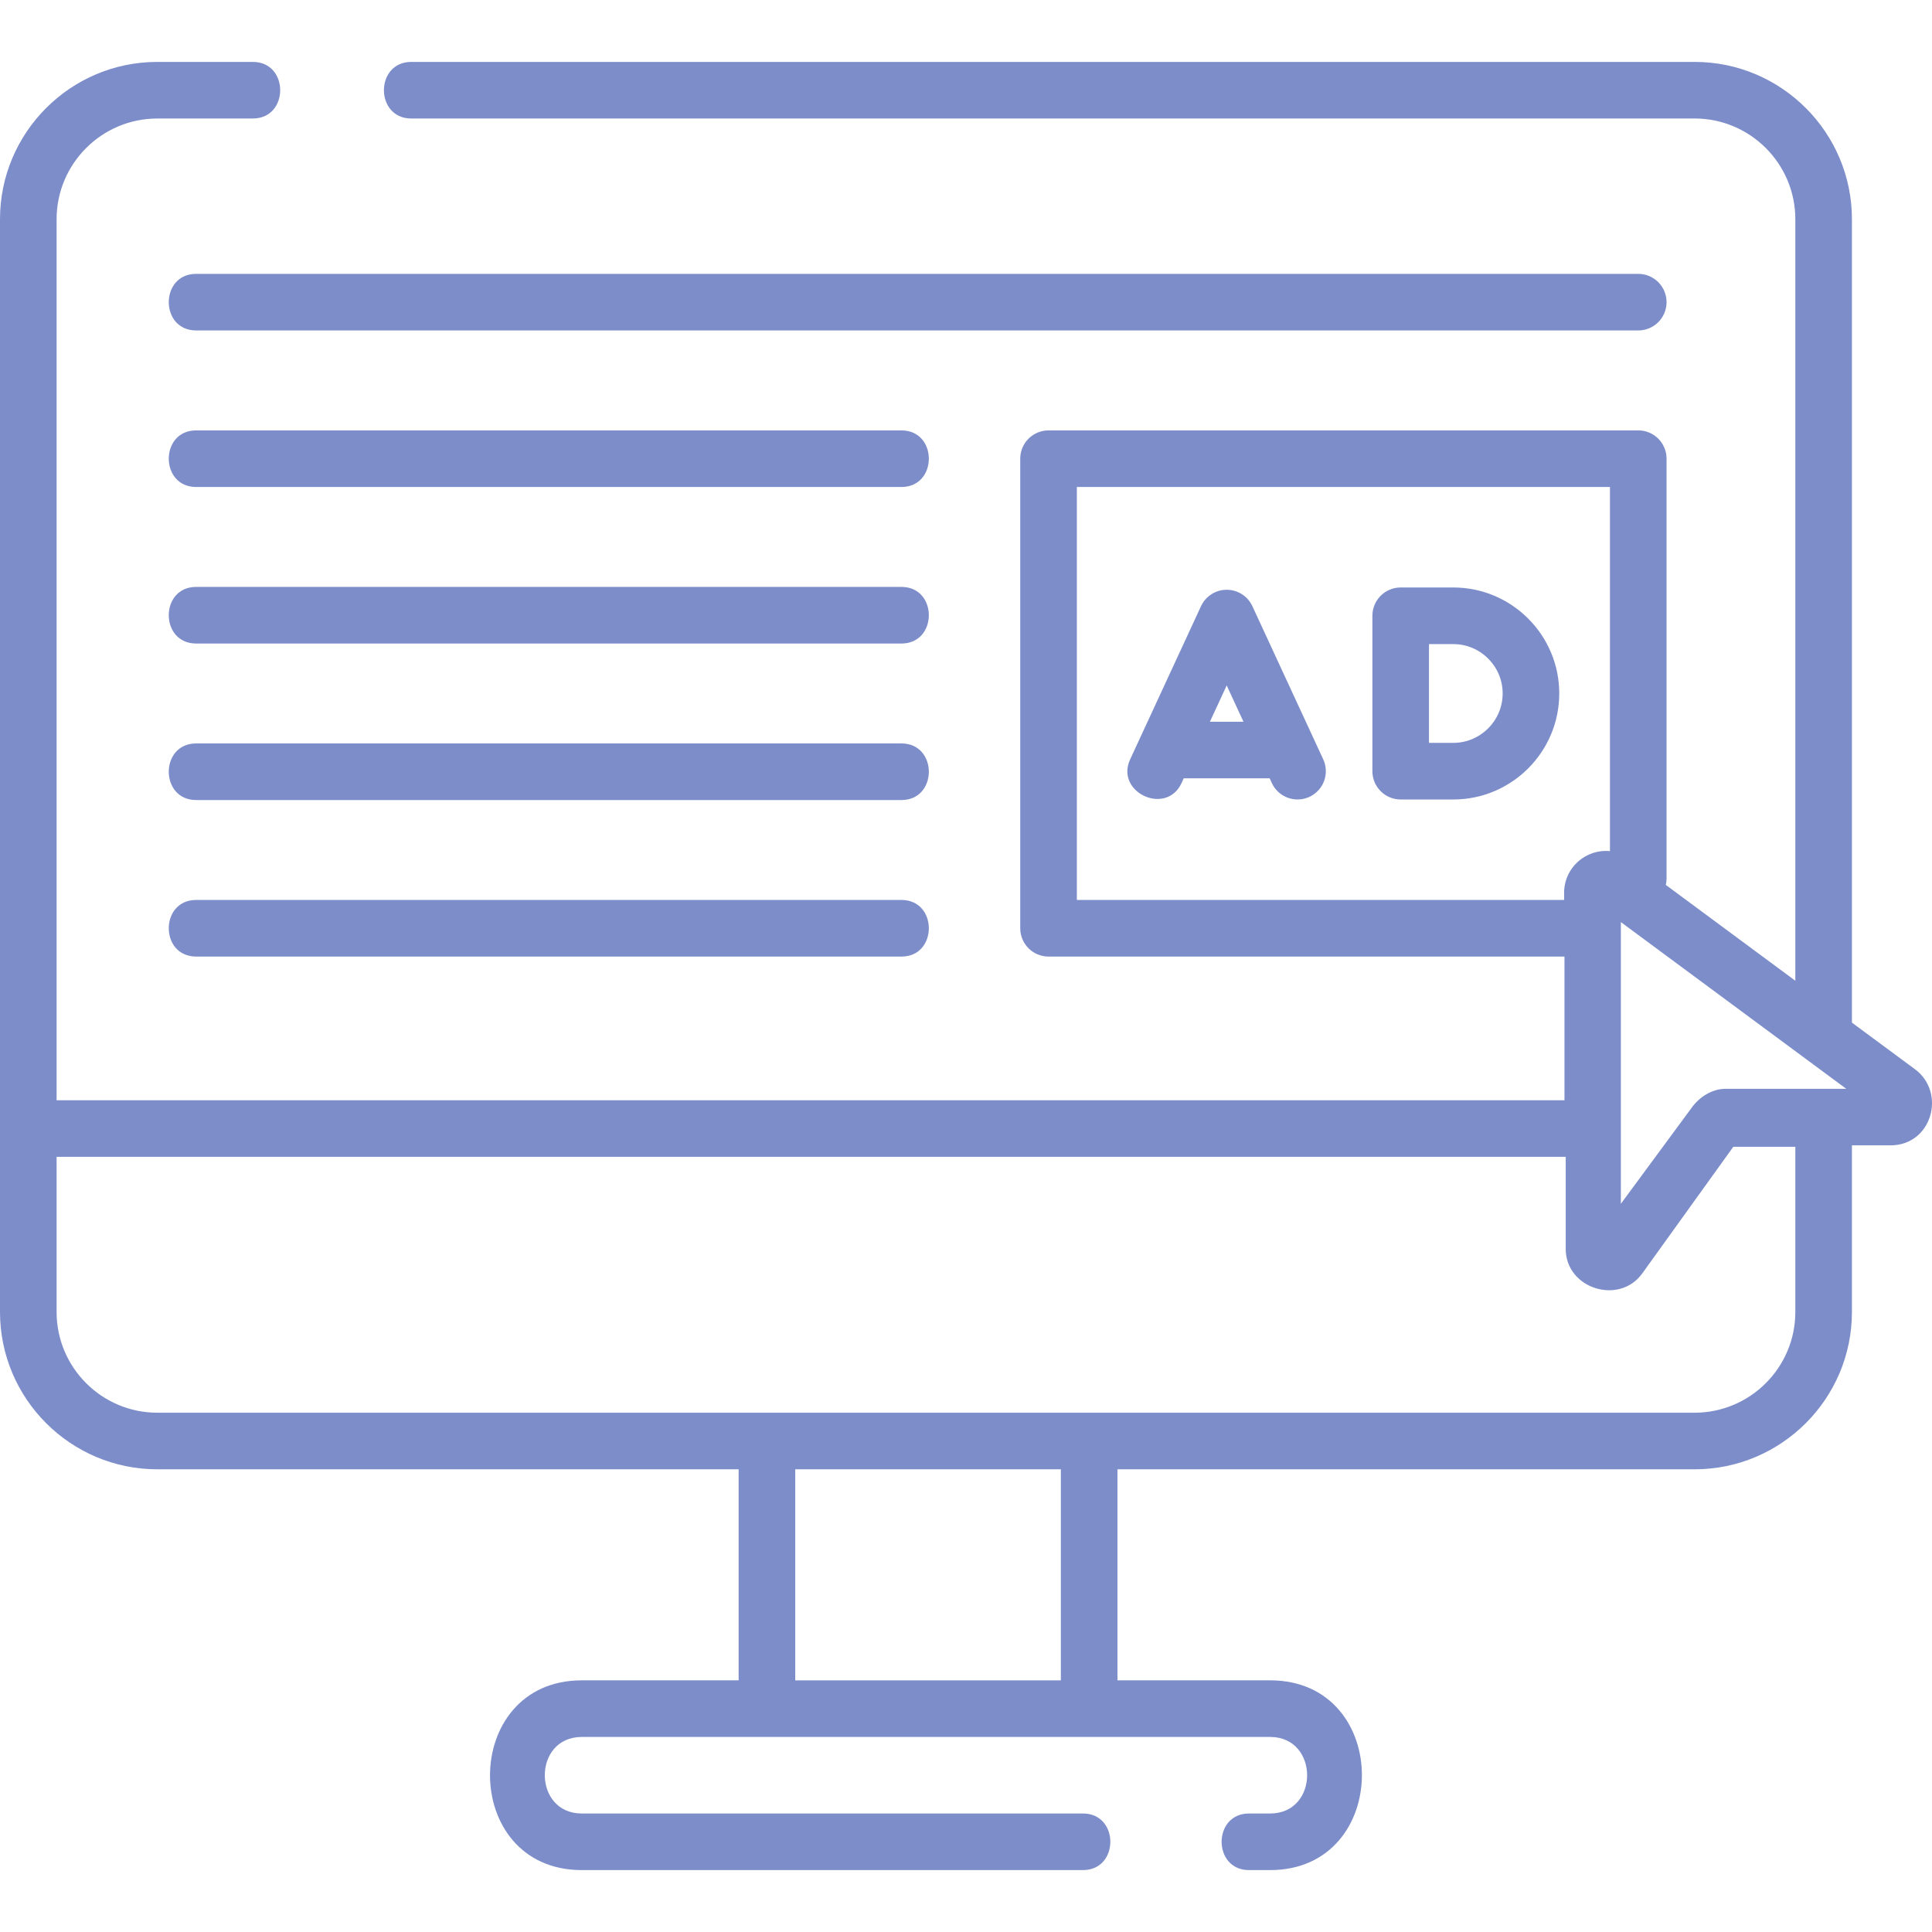 <svg width="92" height="92" viewBox="0 0 92 92" fill="none" xmlns="http://www.w3.org/2000/svg">
<path d="M59.637 28.866C59.417 28.389 58.939 28.084 58.414 28.084C57.889 28.084 57.412 28.389 57.191 28.866L53.818 36.157C53.087 37.736 55.536 38.862 56.264 37.289L56.368 37.063H60.46L60.564 37.289C60.877 37.964 61.678 38.258 62.353 37.946C63.029 37.633 63.323 36.832 63.01 36.157L59.637 28.866ZM57.615 34.368L58.414 32.641L59.213 34.368H57.615Z" fill="#7C8DCA"/>
<path d="M69.202 27.975H66.699C65.955 27.975 65.352 28.579 65.352 29.323V36.723C65.352 37.467 65.955 38.071 66.699 38.071H69.202C71.986 38.071 74.25 35.806 74.25 33.023C74.25 30.24 71.986 27.975 69.202 27.975ZM69.202 35.375H68.047V30.671H69.202C70.499 30.671 71.555 31.726 71.555 33.023C71.555 34.32 70.499 35.375 69.202 35.375Z" fill="#7C8DCA"/>
<path d="M79.36 14.389C79.36 13.645 78.757 13.041 78.012 13.041H9.34C7.602 13.041 7.602 15.736 9.34 15.736H78.012C78.757 15.736 79.36 15.133 79.36 14.389Z" fill="#7C8DCA"/>
<path d="M42.926 20.495H9.34C7.602 20.495 7.602 23.19 9.34 23.19H42.926C44.665 23.19 44.665 20.495 42.926 20.495V20.495Z" fill="#7C8DCA"/>
<path d="M42.926 27.948H9.34C7.602 27.948 7.602 30.644 9.34 30.644H42.926C44.665 30.644 44.665 27.948 42.926 27.948Z" fill="#7C8DCA"/>
<path d="M42.926 35.402H9.34C7.602 35.402 7.602 38.097 9.34 38.097H42.926C44.665 38.097 44.665 35.402 42.926 35.402Z" fill="#7C8DCA"/>
<path d="M42.926 42.855H9.34C7.602 42.855 7.602 45.551 9.34 45.551H42.926C44.665 45.551 44.665 42.855 42.926 42.855Z" fill="#7C8DCA"/>
<path d="M91.189 50.916L88.187 48.696V10.439C88.187 6.308 84.827 2.948 80.696 2.948H19.586C17.848 2.948 17.848 5.643 19.586 5.643H80.696C83.341 5.643 85.492 7.794 85.492 10.439V46.702L79.324 42.139C79.347 42.042 79.36 41.94 79.36 41.836V21.842C79.36 21.098 78.757 20.495 78.012 20.495H49.931C49.186 20.495 48.583 21.098 48.583 21.842V44.203C48.583 44.947 49.186 45.551 49.931 45.551H74.499V52.393H2.695V10.44C2.695 7.795 4.847 5.643 7.492 5.643H12.039C13.777 5.643 13.777 2.948 12.039 2.948H7.492C3.361 2.948 0 6.309 0 10.44V62.475C0 66.606 3.361 69.967 7.492 69.967H35.173V80.016H27.703C21.887 80.016 21.869 89.052 27.703 89.052H51.57C53.308 89.052 53.308 86.357 51.57 86.357H27.703C25.358 86.357 25.354 82.712 27.703 82.712H60.484C62.829 82.712 62.833 86.357 60.484 86.357H59.476C57.738 86.357 57.738 89.052 59.476 89.052H60.484C66.3 89.052 66.318 80.016 60.484 80.016H53.212V69.967H80.695C84.826 69.967 88.187 66.606 88.187 62.475V54.54H90.025C91.999 54.54 92.688 52.025 91.189 50.916V50.916ZM82.154 51.848C81.522 51.855 80.925 52.235 80.556 52.748L77.184 57.324V43.909L87.917 51.848H82.154ZM51.279 42.856V23.19H76.665V40.529C76.296 40.494 75.919 40.562 75.573 40.737C74.895 41.082 74.476 41.769 74.481 42.53L74.483 42.856H51.279ZM50.517 80.017H37.868V69.967H50.517V80.017ZM85.492 62.475C85.492 65.12 83.34 67.272 80.695 67.272H7.492C4.847 67.272 2.695 65.12 2.695 62.475V55.088H74.558V59.485C74.569 61.367 77.106 62.163 78.203 60.639L82.539 54.608H85.492V62.475H85.492Z" fill="#7C8DCA"/>
</svg>
